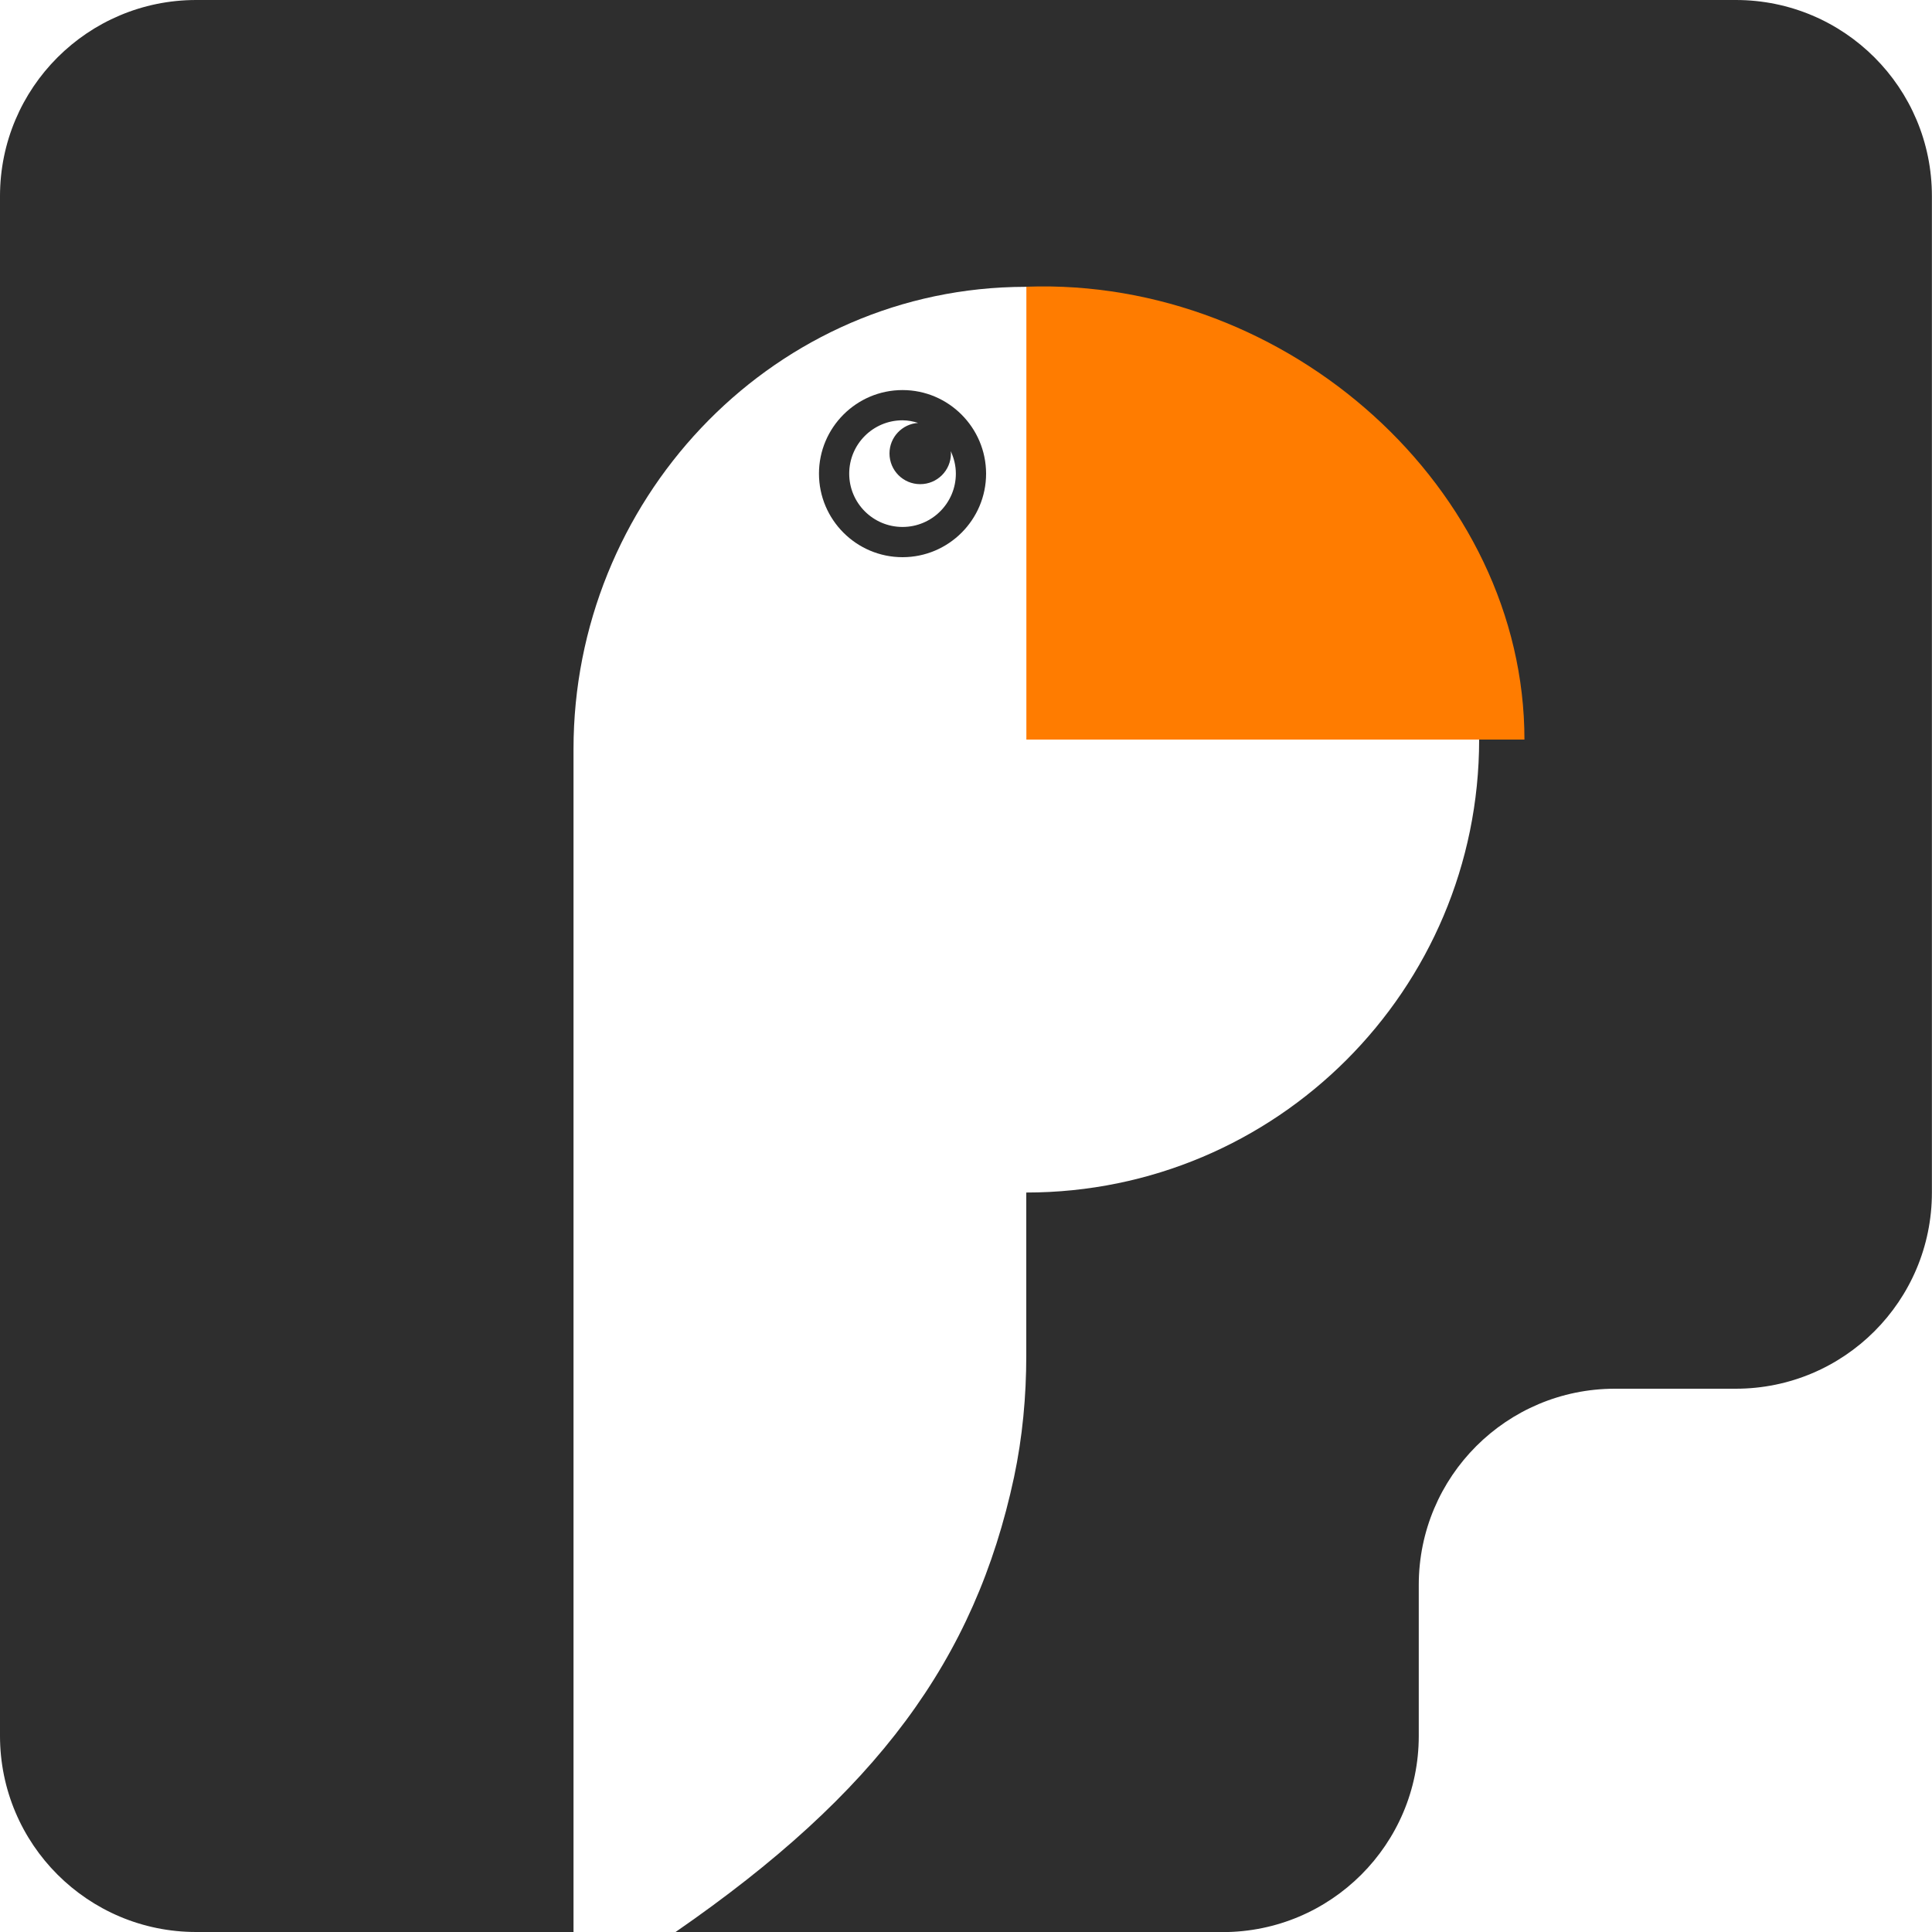 <?xml version="1.0" encoding="utf-8"?>
<!-- Generator: Adobe Illustrator 19.0.0, SVG Export Plug-In . SVG Version: 6.00 Build 0)  -->
<svg version="1.0" xmlns="http://www.w3.org/2000/svg" xmlns:xlink="http://www.w3.org/1999/xlink" x="0px" y="0px"
	 viewBox="0 0 200 200" enable-background="new 0 0 200 200" xml:space="preserve">
<g id="Layer_1">
</g>
<g id="Light">
	<g id="XMLID_1_">
		<path id="XMLID_3_" fill="#2E2E2E" d="M179.69,0H20.31C9.09,0,0,9.09,0,20.31v159.38C0,190.91,9.09,200,20.31,200h39.06V77.54
			c0-25.54,20.03-47.13,45.56-47.83c26.49-0.73,48.19,20.53,48.19,46.86c0,25.89-20.99,46.88-46.88,46.88v16.85
			c0,4.24-0.39,8.48-1.27,12.63c-4.04,18.87-14.19,32.67-35.05,47.08h56.64c11.22,0,20.31-9.09,20.31-20.31v-15.63
			c0-11.22,9.09-20.31,20.31-20.31h12.5c11.22,0,20.31-9.09,20.31-20.31V20.31C200,9.09,190.91,0,179.69,0z"/>
		<path id="XMLID_7_" fill="#FF7C00" d="M106.25,76.56h51.56c0-25.89-24.41-47.85-51.56-46.88V76.56z"/>
		<g id="XMLID_11_">
			<path id="XMLID_32_" fill="#2E2E2E" d="M93.43,40.38c-4.77,0-8.65,3.88-8.65,8.65c0,4.77,3.88,8.65,8.65,8.65
				c4.77,0,8.65-3.88,8.65-8.65C102.07,44.26,98.19,40.38,93.43,40.38z M93.43,54.55c-3.05,0-5.52-2.47-5.52-5.52
				s2.47-5.52,5.52-5.52c0.56,0,1.1,0.11,1.61,0.27c-1.65,0.11-2.96,1.48-2.96,3.16c0,1.76,1.42,3.18,3.18,3.18
				c1.76,0,3.18-1.42,3.18-3.18c0-0.08-0.02-0.16-0.02-0.24c0.33,0.71,0.53,1.5,0.53,2.33C98.95,52.07,96.48,54.55,93.43,54.55z"/>
		</g>
	</g>
</g>
</svg>
